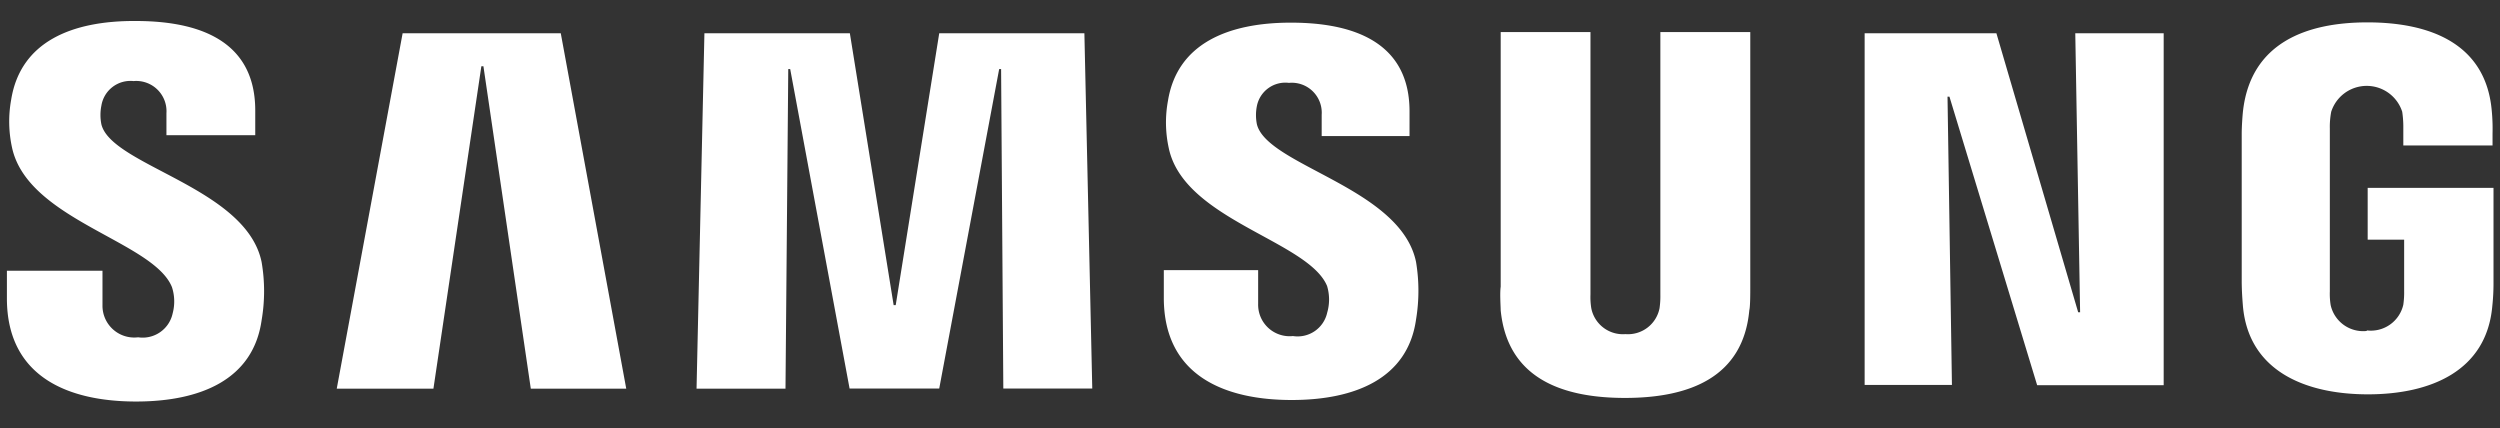 <svg id="Capa_1" data-name="Capa 1" xmlns="http://www.w3.org/2000/svg" xmlns:xlink="http://www.w3.org/1999/xlink" viewBox="0 0 181 31"><rect x="0" y="0" width="181" height="31" fill="#333333" stroke="none"/><defs><style>.cls-1{fill:none;}.cls-2{fill:#fff;}.cls-3{clip-path:url(#clip-path);}</style><clipPath id="clip-path"><polygon class="cls-1" points="0.5 29.05 180.5 29.05 180.5 1.5 0.5 1.5 0.5 29.05 0.5 29.05"/></clipPath></defs><path class="cls-2" d="M150.25,2.41l.35,20.2h-.14l-5.92-20.2H135V27.87h6.32L141,7h.14l6.35,20.89h9.16V2.41Zm-121.1,0L24.38,28.14h7L34.85,4.8H35l3.43,23.34h6.91L40.6,2.41ZM68,2.41,64.85,22.09H64.7L61.53,2.41H51l-.57,25.73h6.44L57.07,5h.14l4.3,23.13H68L72.34,5h.14l.16,23.13h6.44L78.51,2.41Z"/><g class="cls-3"><path class="cls-2" d="M12.45,20.79a3.35,3.35,0,0,1,.05,1.9A2.22,2.22,0,0,1,10,24.42a2.3,2.3,0,0,1-2.58-2.33V19.6H.5v2c0,5.74,4.52,7.47,9.35,7.47,4.66,0,8.48-1.58,9.09-5.88a12.46,12.46,0,0,0,0-4.22C17.83,13.57,8.07,12,7.34,9a3.45,3.45,0,0,1,0-1.35A2.13,2.13,0,0,1,9.67,5.87,2.19,2.19,0,0,1,12.05,8.2V9.79h6.43V8c0-5.6-5-6.48-8.68-6.48C5.23,1.5,1.49,3,.81,7.21a8.85,8.85,0,0,0,.06,3.47C2,15.94,11.12,17.46,12.45,20.79m83.64-.05a3.39,3.39,0,0,1,0,1.89,2.19,2.19,0,0,1-2.48,1.7A2.28,2.28,0,0,1,91.09,22V19.56H84.26v2c0,5.69,4.48,7.4,9.26,7.4,4.61,0,8.4-1.57,9-5.82a12.68,12.68,0,0,0,0-4.18C101.41,13.59,91.75,12,91,9a3.35,3.35,0,0,1,0-1.33A2.1,2.1,0,0,1,93.32,6a2.17,2.17,0,0,1,2.37,2.31V9.85h6.36V8.06c0-5.55-5-6.42-8.59-6.42-4.52,0-8.23,1.5-8.9,5.66a8.65,8.65,0,0,0,.06,3.43c1.1,5.21,10.15,6.71,11.47,10m21.59,3.46a2.33,2.33,0,0,0,2.47-1.87,6.07,6.07,0,0,0,.06-1v-19h6.51V20.76c0,.48,0,1.44-.07,1.7-.44,4.8-4.24,6.35-9,6.35s-8.53-1.55-9-6.35c0-.26-.07-1.22,0-1.7V2.32h6.5v19a5.11,5.11,0,0,0,.06,1,2.33,2.33,0,0,0,2.47,1.87m53.66-.27A2.41,2.41,0,0,0,174,22.06a6.09,6.09,0,0,0,.06-1V17.35h-2.64V13.6h9.11v6.89a15.59,15.59,0,0,1-.09,1.7c-.43,4.69-4.49,6.36-9,6.36s-8.62-1.67-9.05-6.36c-.07-.86-.08-1.21-.09-1.7V9.67c0-.46.05-1.26.1-1.69.58-4.81,4.47-6.36,9-6.36s8.56,1.53,9,6.36a13.59,13.59,0,0,1,.06,1.69v.86H174V9.09a7.47,7.47,0,0,0-.08-1,2.7,2.7,0,0,0-5.14,0,5.79,5.79,0,0,0-.1,1.22V21.09a5.11,5.11,0,0,0,.06,1,2.41,2.41,0,0,0,2.63,1.87"/></g></svg>